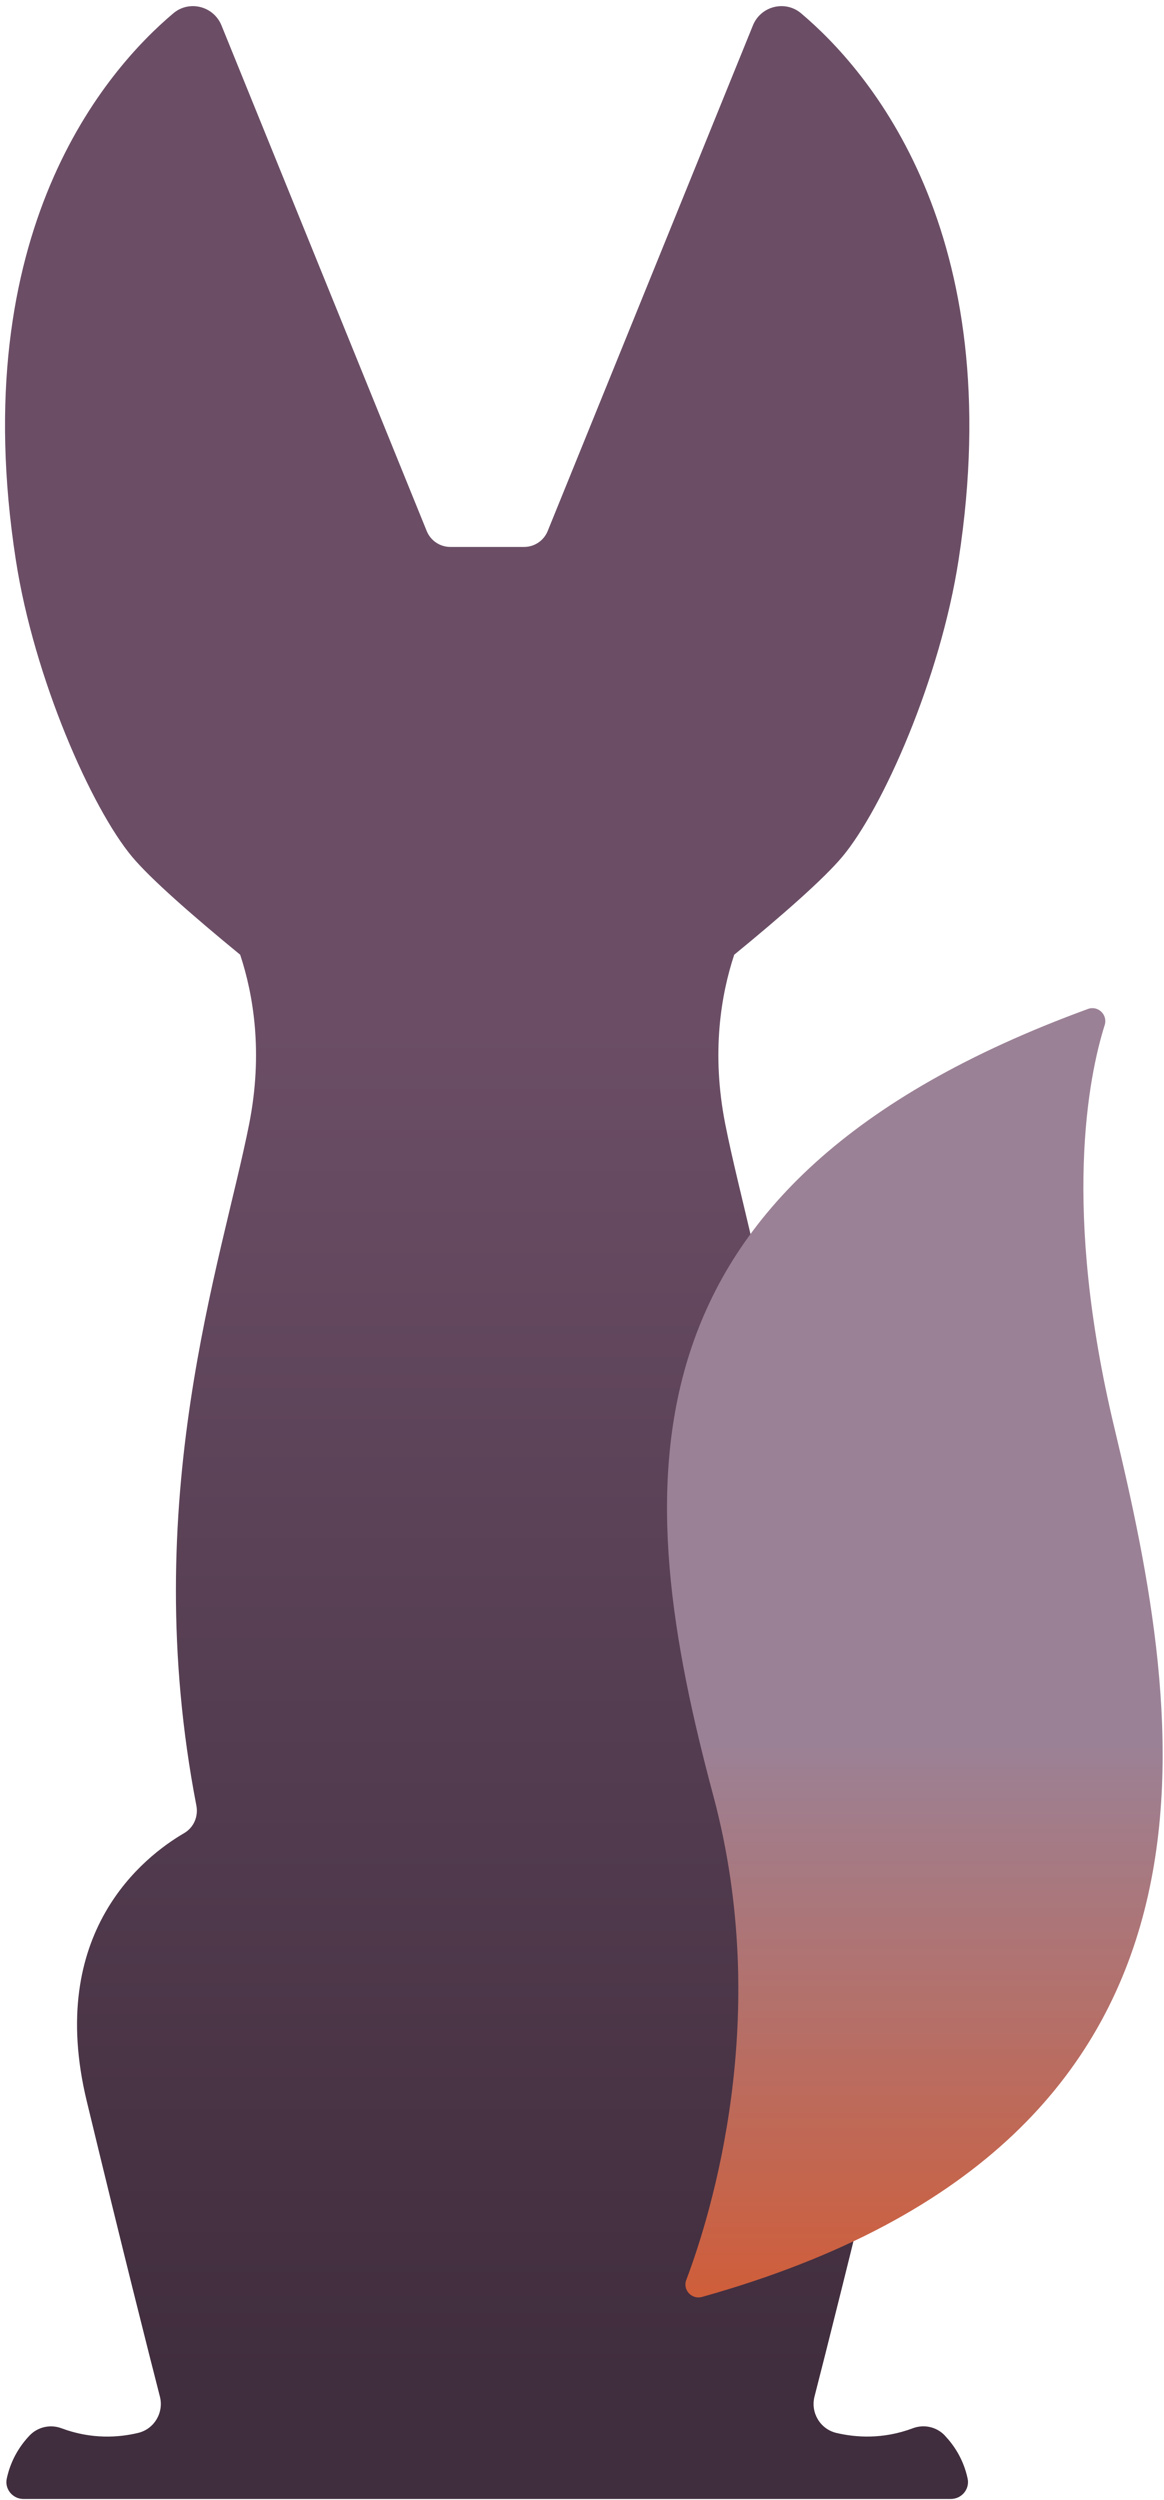<svg width="185" height="397" viewBox="0 0 185 397" fill="none" xmlns="http://www.w3.org/2000/svg">
<path d="M150.173 386.776C148.863 385.396 146.863 384.946 145.083 385.616C140.283 387.416 135.953 387.076 132.913 386.356C130.353 385.746 128.803 383.136 129.453 380.586C131.253 373.576 135.273 357.676 141.083 333.656C147.553 306.906 131.993 294.836 125.613 291.116C124.093 290.226 123.323 288.476 123.653 286.746C133.023 238.246 119.613 200.506 115.263 178.486C113.033 167.176 114.593 157.966 116.693 151.616C124.373 145.326 130.953 139.546 133.873 136.056C140.293 128.376 149.443 107.776 152.353 88.916C160.413 36.756 138.003 11.116 127.323 2.116C124.793 -0.024 120.903 0.966 119.663 4.036L87.043 84.336C86.423 85.866 84.943 86.856 83.293 86.856H71.573C69.923 86.856 68.443 85.856 67.823 84.336L35.203 4.036C33.953 0.966 30.073 -0.024 27.543 2.116C16.863 11.116 -5.557 36.756 2.513 88.916C5.423 107.776 14.573 128.376 20.993 136.056C23.913 139.546 30.503 145.326 38.173 151.616C40.273 157.966 41.833 167.176 39.603 178.486C35.253 200.506 21.843 238.246 31.213 286.746C31.543 288.476 30.783 290.236 29.253 291.116C22.873 294.836 7.323 306.906 13.783 333.656C19.583 357.676 23.613 373.576 25.413 380.586C26.063 383.136 24.513 385.746 21.953 386.356C18.903 387.086 14.573 387.416 9.763 385.616C7.993 384.956 5.993 385.406 4.693 386.776C3.293 388.246 1.743 390.496 1.073 393.616C0.713 395.276 2.023 396.846 3.723 396.846H151.133C152.833 396.846 154.143 395.286 153.793 393.626C153.133 390.506 151.573 388.266 150.173 386.786V386.776Z" fill="url(#paint0_linear_2008_240)"/>
<path d="M172.914 160.226C174.514 159.636 176.094 161.156 175.574 162.786C172.984 171.016 168.783 191.956 177.103 226.696C187.993 272.186 200.784 339.786 111.564 364.766C109.944 365.216 108.474 363.646 109.074 362.066C113.064 351.516 122.763 320.226 113.383 285.216C100.283 236.346 96.603 188.106 172.914 160.226Z" fill="url(#paint1_linear_2008_240)"/>
<defs>
<linearGradient id="paint0_linear_2008_240" x1="77.433" y1="0.966" x2="77.433" y2="396.836" gradientUnits="userSpaceOnUse">
<stop offset="0.41" stop-color="#6B4E66"/>
<stop offset="0.95" stop-color="#402D3D"/>
</linearGradient>
<linearGradient id="paint1_linear_2008_240" x1="145.403" y1="255.126" x2="145.403" y2="410.016" gradientUnits="userSpaceOnUse">
<stop offset="0.14" stop-color="#9B8196"/>
<stop offset="0.8" stop-color="#D8582B"/>
</linearGradient>
</defs>
</svg>
